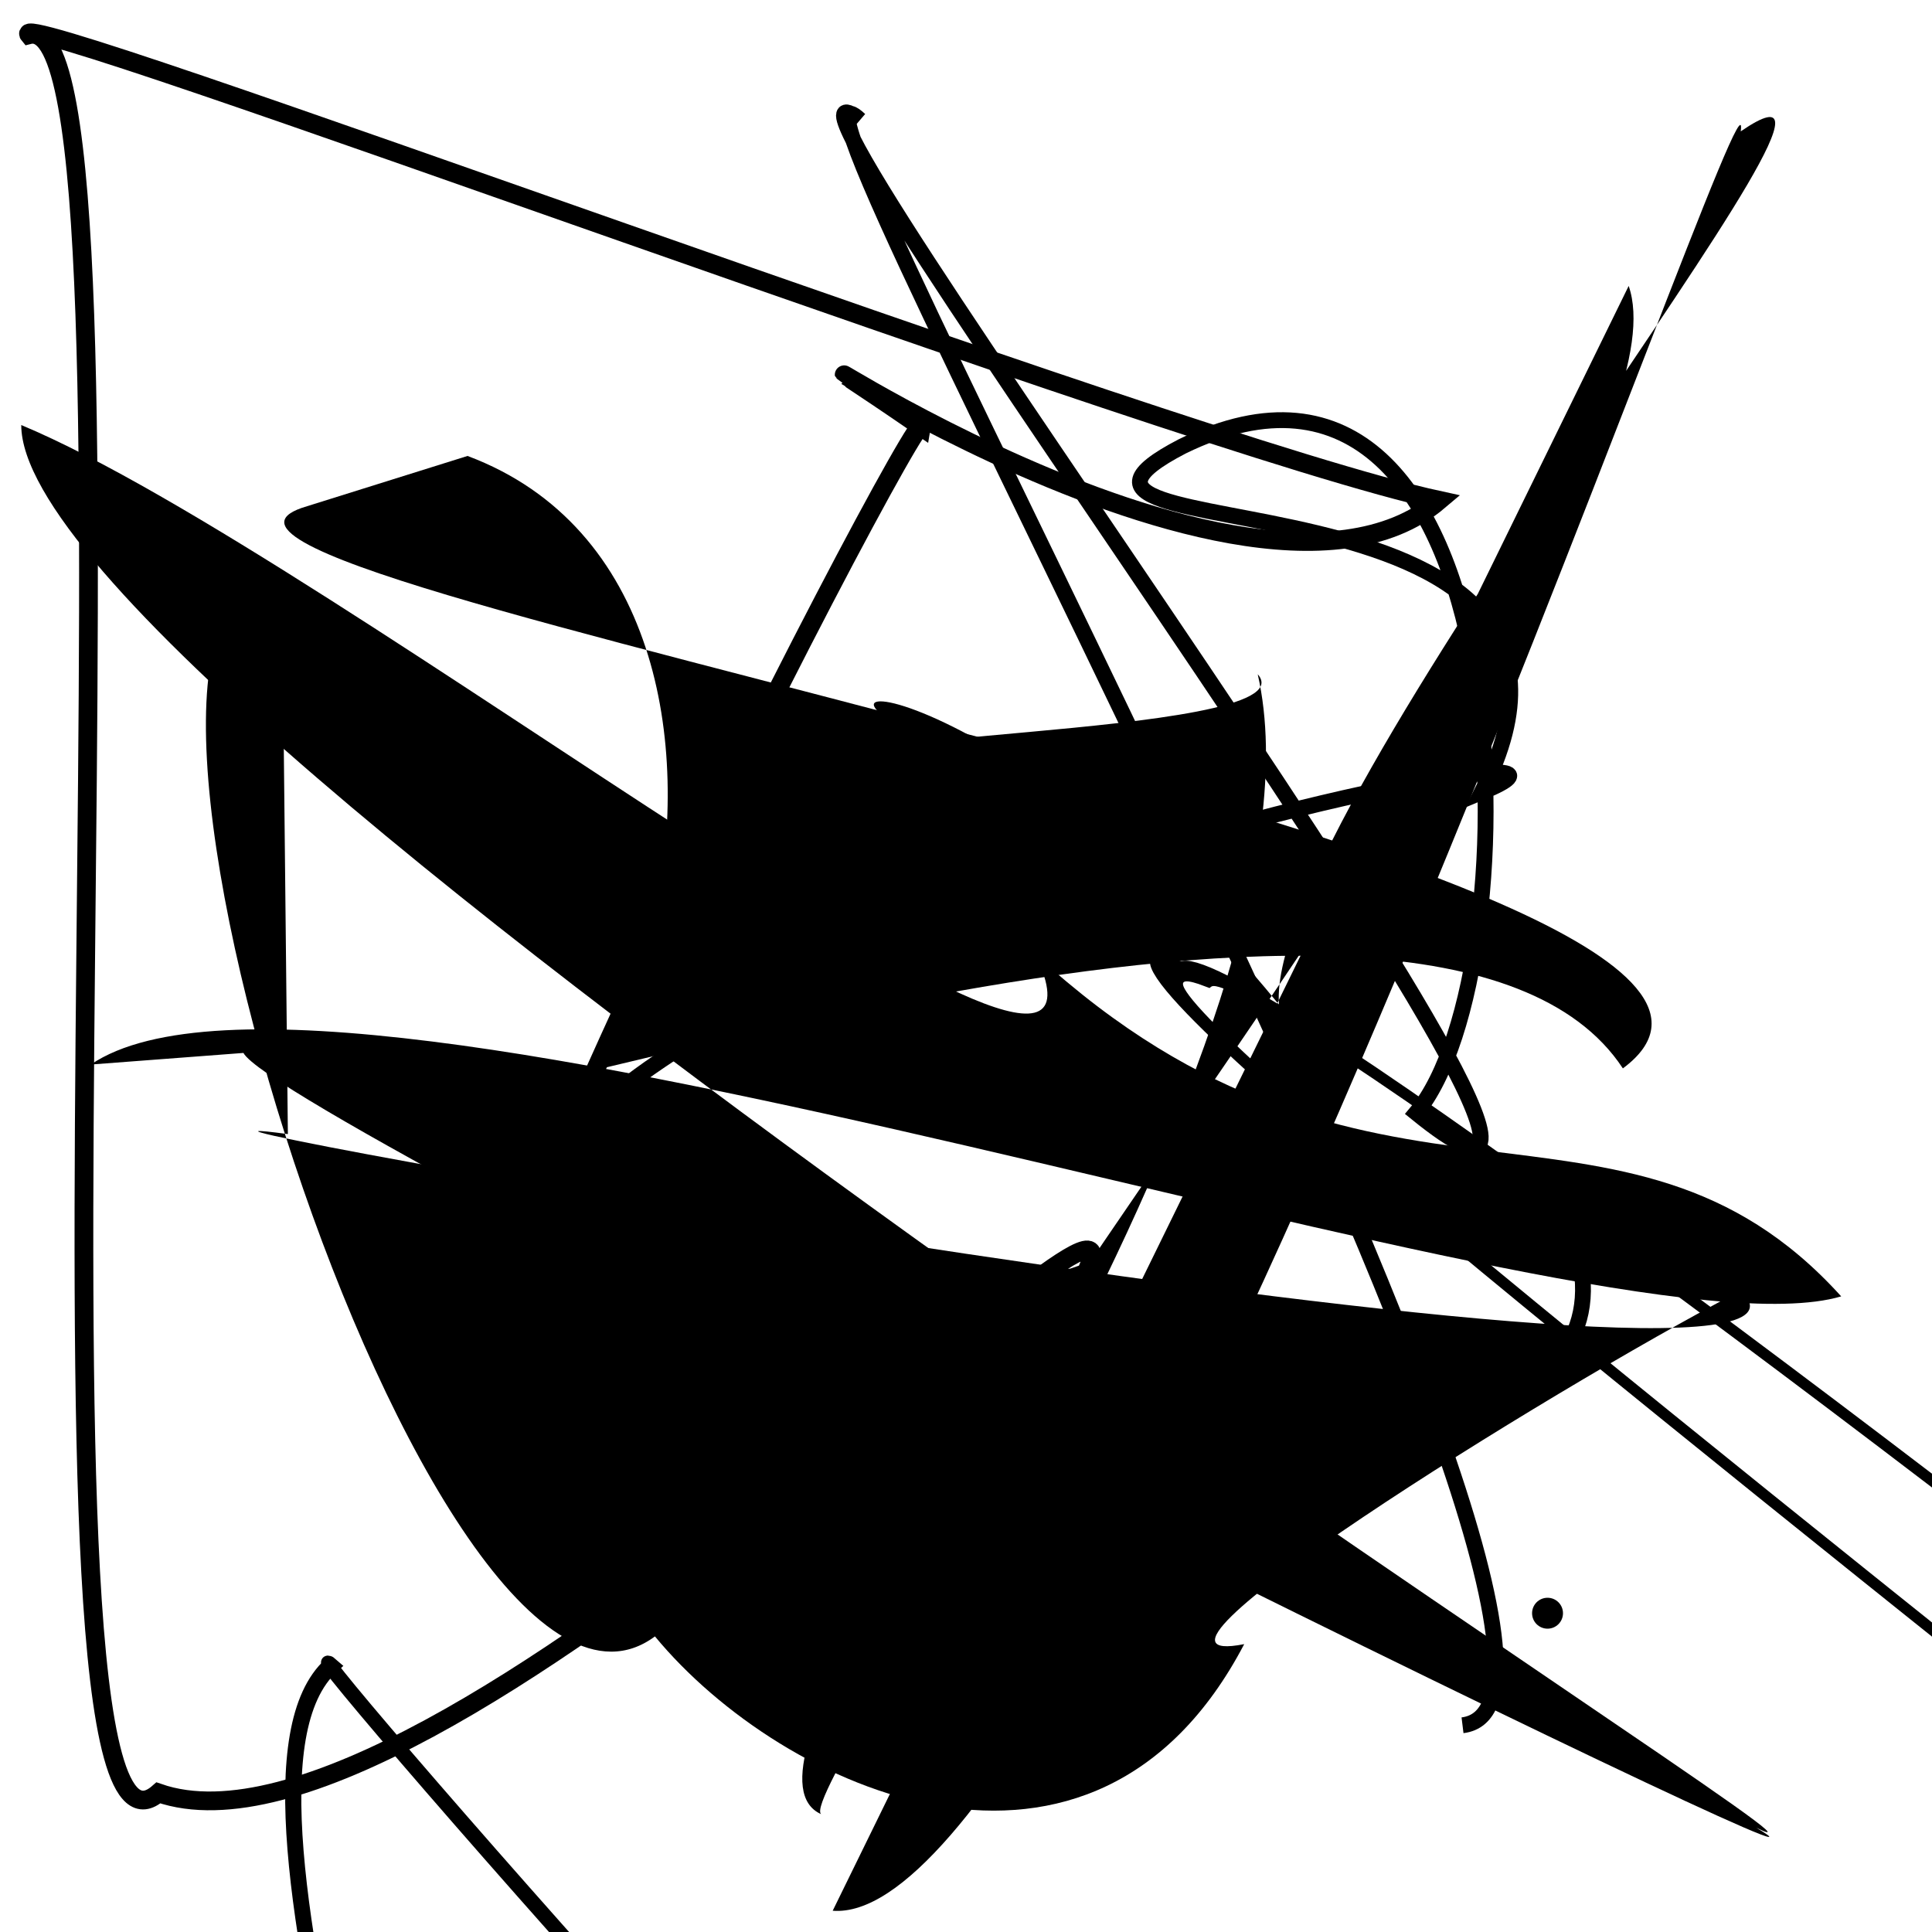<?xml version="1.0" encoding="UTF-8"?>
<svg xmlns="http://www.w3.org/2000/svg" width="100" height="100" viewBox="0 0 100 100">
<defs>
<linearGradient id="g0" x1="0%" y1="0%" x2="100%" y2="100%">
<stop offset="0.0%" stop-color="hsl(106, 75%, 59%)" />
<stop offset="33.3%" stop-color="hsl(183, 71%, 60%)" />
<stop offset="66.7%" stop-color="hsl(242, 72%, 49%)" />
<stop offset="100.0%" stop-color="hsl(322, 74%, 44%)" />
</linearGradient>
<linearGradient id="g1" x1="0%" y1="0%" x2="100%" y2="100%">
<stop offset="0.0%" stop-color="hsl(290, 83%, 63%)" />
<stop offset="33.3%" stop-color="hsl(2, 82%, 55%)" />
<stop offset="66.7%" stop-color="hsl(86, 72%, 68%)" />
<stop offset="100.0%" stop-color="hsl(83, 65%, 44%)" />
</linearGradient>
<linearGradient id="g2" x1="0%" y1="0%" x2="100%" y2="100%">
<stop offset="0.0%" stop-color="hsl(40, 53%, 69%)" />
<stop offset="33.3%" stop-color="hsl(104, 72%, 65%)" />
<stop offset="66.7%" stop-color="hsl(144, 86%, 72%)" />
<stop offset="100.0%" stop-color="hsl(151, 70%, 62%)" />
</linearGradient>
</defs>

<path d="M 24.2 23.6 C 43.7 30.9, 31.5 68.4, 21.5 57.0 C 22.7 59.0, 74.2 40.4, 84.0 55.3 C 98.4 44.6, 3.1 29.9, 15.9 26.2 " fill="hsl(83, 65%, 44%)" fill-opacity="0.50" stroke="none" stroke-width="0.86"   />
<path d="M 81.4 63.9 C 88.3 83.4, 26.3 72.0, 27.7 69.5 C 15.9 50.7, 89.1 35.9, 76.7 41.0 C 85.7 23.3, 50.0 28.9, 61.2 23.1 C 79.0 14.4, 79.5 50.2, 73.3 57.6 C 90.3 71.4, 36.5 0.0, 44.5 6.2 C 37.9 0.0, 87.1 87.9, 75.7 89.3 " fill="none" fill-opacity="0.74" stroke="hsl(144, 86%, 72%)" stroke-width="0.82"   />
<path d="M 12.6 54.5 C 14.5 58.1, 100.0 100.0, 90.9 94.6 C 100.0 99.1, 1.1 36.9, 1.1 22.0 C 17.4 28.8, 59.8 62.7, 53.6 49.4 C 70.9 65.3, 84.0 54.6, 95.3 67.1 C 82.8 70.8, 17.2 46.6, 4.7 55.1 Z" fill="hsl(2, 82%, 55%)" fill-opacity="0.79" stroke="none" stroke-width="0.91"   />
<path d="M 14.9 58.7 C 0.0 56.7, 98.2 74.5, 90.1 66.8 C 79.8 72.2, 56.8 86.6, 64.4 85.1 C 56.6 100.0, 40.5 92.7, 33.9 84.7 C 22.3 93.3, 2.1 28.7, 14.6 30.3 " fill="hsl(40, 53%, 69%)" fill-opacity="0.98" stroke="none" stroke-width="1.04"   />
<circle cx="80.1" cy="83.5" r="0.8" fill="hsl(151, 70%, 62%)" fill-opacity="0.81"   />
<path d="M 94.5 6.7 C 100.0 2.8, 100.0 59.0, 97.2 61.2 C 92.5 47.6, 10.4 38.2, 9.8 46.7 C 0.4 56.2, 90.0 57.9, 90.5 70.5 C 73.0 61.7, 63.6 36.4, 65.0 48.4 C 64.8 43.0, 87.1 38.8, 90.8 37.7 C 88.1 53.3, 44.8 95.5, 53.5 96.2 C 69.4 87.7, 70.8 75.1, 65.8 82.8 Z" fill="none" fill-opacity="0.75" stroke="hsl(290, 83%, 63%)" stroke-width="1.11"  transform="translate(61.2 20.4) rotate(36.3) scale(1.87 0.51)" />
<path d="M 27.4 75.8 C 12.5 87.8, 48.2 19.4, 47.7 22.1 C 32.7 11.8, 63.9 34.9, 74.5 25.9 C 61.1 23.0, 0.0 0.0, 1.5 1.8 C 8.6 0.0, 0.0 100.0, 8.2 92.8 C 22.3 97.7, 60.3 57.3, 56.2 65.9 Z" fill="none" fill-opacity="0.78" stroke="hsl(2, 82%, 55%)" stroke-width="0.97"   />
<path d="M 21.2 80.3 C 29.7 64.3, 26.0 67.1, 27.8 71.5 C 10.3 70.5, 29.3 0.0, 26.1 3.6 C 45.6 0.0, 47.9 10.5, 55.7 10.6 " fill="hsl(104, 72%, 65%)" fill-opacity="0.95" stroke="none" stroke-width="1.07"  transform="translate(92.8 11.9) rotate(317.1) scale(0.57 1.46)" />
<path d="M 10.9 69.4 C 0.0 80.4, 47.7 44.3, 58.3 58.9 C 47.0 41.7, 5.2 20.2, 6.2 7.1 C 1.8 7.2, 80.9 16.9, 72.8 11.3 C 61.5 10.6, 52.6 66.7, 46.8 72.2 C 61.5 84.8, 43.9 93.3, 45.7 91.5 " fill="none" fill-opacity="0.56" stroke="hsl(144, 86%, 72%)" stroke-width="1.05"  transform="translate(16.9 78.8) rotate(42.8) scale(0.84 0.74)" />
<path d="M 43.1 98.9 C 57.2 100.0, 91.0 0.0, 90.1 6.8 C 100.0 0.0, 65.4 41.9, 66.2 52.0 C 51.4 33.8, 37.0 34.1, 50.8 39.6 C 35.3 37.9, 68.1 38.3, 65.1 34.9 C 69.3 53.4, 41.1 92.7, 42.5 93.9 C 33.6 89.9, 88.7 27.4, 84.3 14.8 " fill="hsl(86, 72%, 68%)" fill-opacity="0.61" stroke="none" stroke-width="0.99"   />
</svg>
